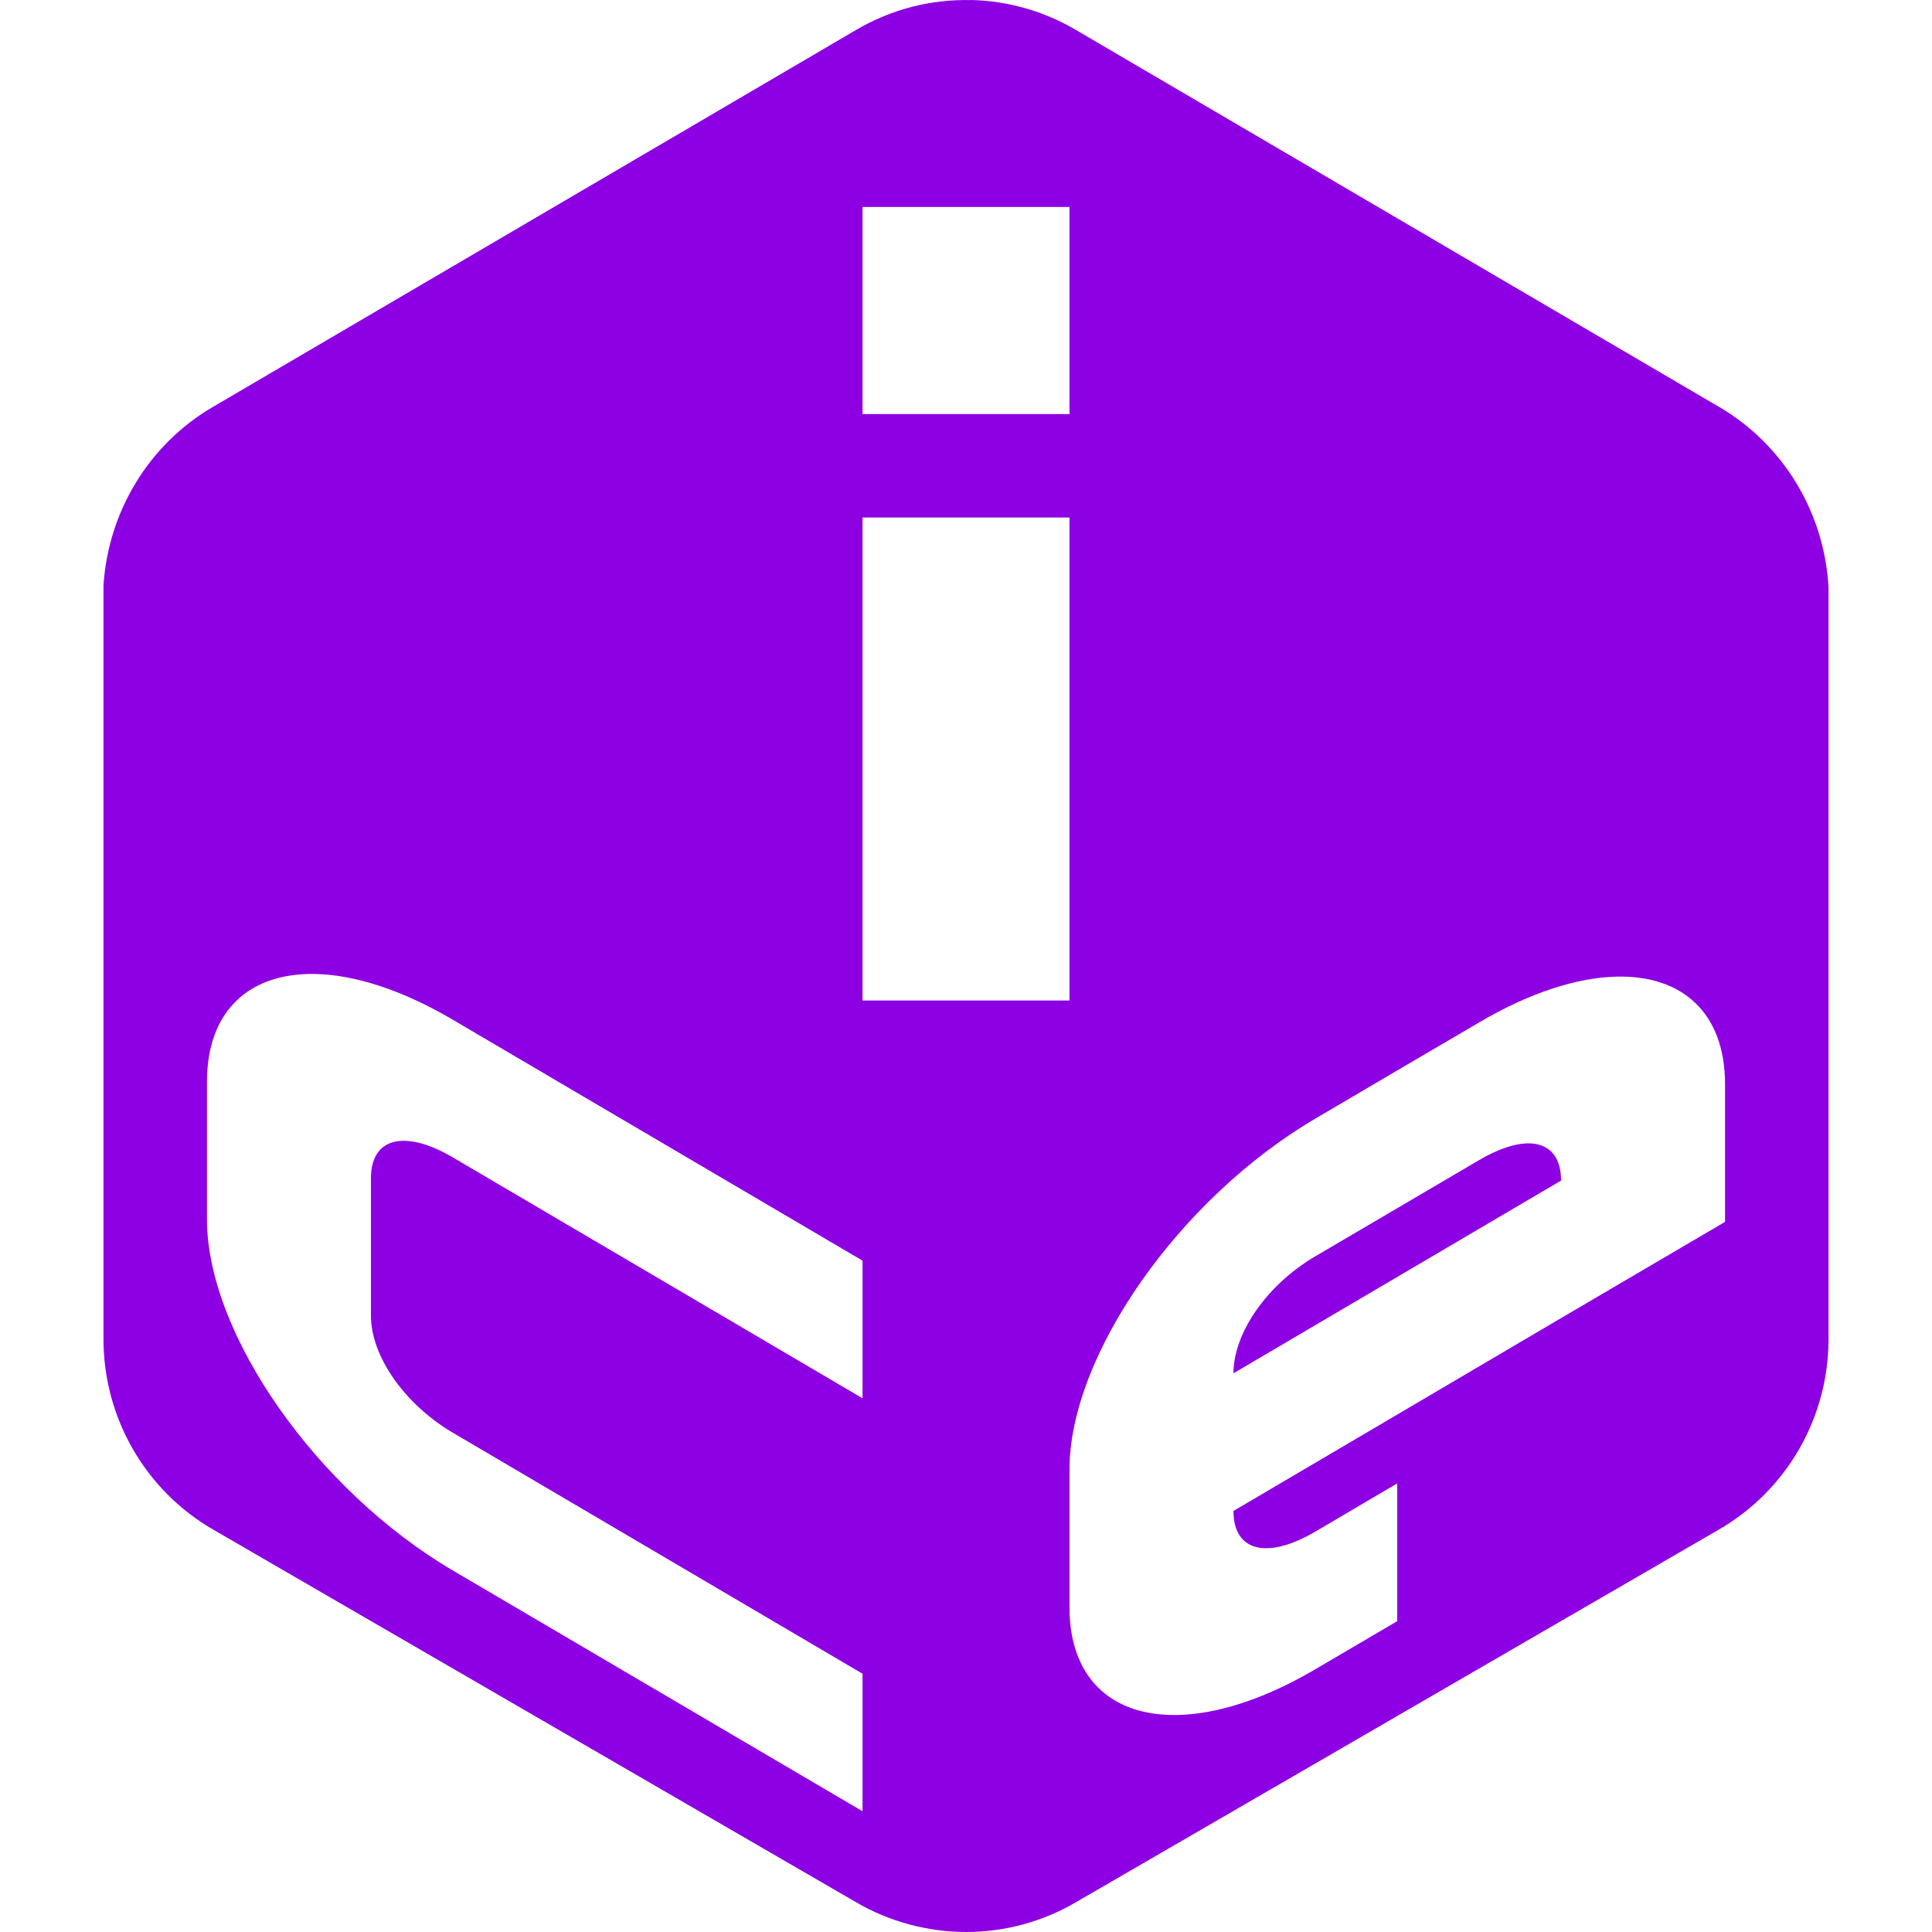 <svg xmlns="http://www.w3.org/2000/svg" width="16" height="16" version="1.1">
 <defs>
   <style id="current-color-scheme" type="text/css">
   .ColorScheme-Text { color: #8d00e3; } .ColorScheme-Highlight { color:#5294e2; }
  </style>
  <linearGradient id="arrongin" x1="0%" x2="0%" y1="0%" y2="100%">
   <stop offset="0%" style="stop-color:#dd9b44; stop-opacity:1"/>
   <stop offset="100%" style="stop-color:#ad6c16; stop-opacity:1"/>
  </linearGradient>
  <linearGradient id="aurora" x1="0%" x2="0%" y1="0%" y2="100%">
   <stop offset="0%" style="stop-color:#09D4DF; stop-opacity:1"/>
   <stop offset="100%" style="stop-color:#9269F4; stop-opacity:1"/>
  </linearGradient>
  <linearGradient id="cyberneon" x1="0%" x2="0%" y1="0%" y2="100%">
    <stop offset="0" style="stop-color:#0abdc6; stop-opacity:1"/>
    <stop offset="1" style="stop-color:#ea00d9; stop-opacity:1"/>
  </linearGradient>
  <linearGradient id="fitdance" x1="0%" x2="0%" y1="0%" y2="100%">
   <stop offset="0%" style="stop-color:#1AD6AB; stop-opacity:1"/>
   <stop offset="100%" style="stop-color:#329DB6; stop-opacity:1"/>
  </linearGradient>
  <linearGradient id="oomox" x1="0%" x2="0%" y1="0%" y2="100%">
   <stop offset="0%" style="stop-color:#efefe7; stop-opacity:1"/>
   <stop offset="100%" style="stop-color:#8f8f8b; stop-opacity:1"/>
  </linearGradient>
  <linearGradient id="rainblue" x1="0%" x2="0%" y1="0%" y2="100%">
   <stop offset="0%" style="stop-color:#00F260; stop-opacity:1"/>
   <stop offset="100%" style="stop-color:#0575E6; stop-opacity:1"/>
  </linearGradient>
  <linearGradient id="sunrise" x1="0%" x2="0%" y1="0%" y2="100%">
   <stop offset="0%" style="stop-color: #FF8501; stop-opacity:1"/>
   <stop offset="100%" style="stop-color: #FFCB01; stop-opacity:1"/>
  </linearGradient>
  <linearGradient id="telinkrin" x1="0%" x2="0%" y1="0%" y2="100%">
   <stop offset="0%" style="stop-color: #b2ced6; stop-opacity:1"/>
   <stop offset="100%" style="stop-color: #6da5b7; stop-opacity:1"/>
  </linearGradient>
  <linearGradient id="60spsycho" x1="0%" x2="0%" y1="0%" y2="100%">
   <stop offset="0%" style="stop-color: #df5940; stop-opacity:1"/>
   <stop offset="25%" style="stop-color: #d8d15f; stop-opacity:1"/>
   <stop offset="50%" style="stop-color: #e9882a; stop-opacity:1"/>
   <stop offset="100%" style="stop-color: #279362; stop-opacity:1"/>
  </linearGradient>
  <linearGradient id="90ssummer" x1="0%" x2="0%" y1="0%" y2="100%">
   <stop offset="0%" style="stop-color: #f618c7; stop-opacity:1"/>
   <stop offset="20%" style="stop-color: #94ffab; stop-opacity:1"/>
   <stop offset="50%" style="stop-color: #fbfd54; stop-opacity:1"/>
   <stop offset="100%" style="stop-color: #0f83ae; stop-opacity:1"/>
  </linearGradient>
 </defs>
 <path fill="currentColor" class="ColorScheme-Text" fill-rule="evenodd" d="M 7.143 1.714 L 7.143 3.429 L 8.857 3.429 L 8.857 1.714 L 7.143 1.714 L 7.143 1.714 L 7.143 1.714 Z M 8.043 0 L 8.043 0.001 C 7.71 -0.008 7.382 0.077 7.093 0.246 L 1.758 3.373 C 1.234 3.681 0.896 4.235 0.857 4.849 C 0.891 5.469 1.23 6.029 1.758 6.34 L 7.093 9.468 C 7.654 9.797 8.346 9.797 8.907 9.468 L 14.242 6.34 C 14.766 6.032 15.104 5.478 15.143 4.864 C 15.109 4.245 14.77 3.684 14.242 3.373 L 8.907 0.246 C 8.644 0.092 8.346 0.007 8.043 0 L 8.043 0 L 8.043 0 Z M 7.143 4.286 L 7.143 8.286 L 8.857 8.286 L 8.857 4.286 L 7.143 4.286 Z"/>
 <path fill="currentColor" class="ColorScheme-Text" fill-rule="evenodd" d="M 0.858 4.8 C 0.858 4.802 0.857 4.805 0.857 4.807 C 0.858 4.814 0.859 4.822 0.859 4.829 C 0.859 4.842 0.858 4.856 0.857 4.87 L 0.857 11.09 C 0.857 11.74 1.202 12.341 1.763 12.666 L 7.094 15.756 C 7.372 15.918 7.689 15.999 8 16 L 8 9.598 C 7.998 9.598 7.997 9.598 7.995 9.598 C 7.946 9.598 7.898 9.596 7.849 9.591 C 7.835 9.591 7.822 9.589 7.809 9.588 C 7.759 9.583 7.71 9.575 7.661 9.566 C 7.652 9.564 7.642 9.563 7.633 9.561 C 7.589 9.552 7.546 9.541 7.502 9.528 C 7.485 9.523 7.467 9.518 7.45 9.513 C 7.416 9.502 7.383 9.49 7.35 9.477 C 7.325 9.467 7.3 9.458 7.275 9.448 C 7.248 9.435 7.221 9.422 7.194 9.408 C 7.16 9.392 7.126 9.374 7.093 9.356 L 1.759 6.266 C 1.706 6.235 1.656 6.202 1.607 6.166 L 1.607 6.166 C 1.604 6.165 1.602 6.163 1.6 6.161 C 1.555 6.129 1.512 6.094 1.471 6.058 C 1.45 6.038 1.429 6.018 1.408 5.998 C 1.386 5.977 1.364 5.955 1.342 5.933 C 1.319 5.907 1.297 5.88 1.275 5.853 C 1.258 5.834 1.242 5.814 1.226 5.794 C 1.205 5.765 1.184 5.735 1.164 5.705 C 1.15 5.685 1.137 5.665 1.124 5.644 C 1.104 5.611 1.085 5.578 1.068 5.544 C 1.057 5.525 1.047 5.505 1.037 5.486 C 1.021 5.451 1.005 5.415 0.991 5.379 C 0.982 5.359 0.974 5.338 0.966 5.318 C 0.957 5.292 0.949 5.267 0.942 5.241 C 0.93 5.207 0.919 5.172 0.91 5.137 C 0.907 5.122 0.904 5.107 0.901 5.092 C 0.891 5.049 0.882 5.005 0.875 4.961 C 0.867 4.908 0.861 4.854 0.858 4.8 Z M 2.611 8.066 C 2.069 8.055 1.714 8.367 1.714 8.959 L 1.714 10.098 C 1.714 11.046 2.622 12.343 3.75 13.006 L 7.143 15 L 7.143 13.861 L 3.75 11.865 C 3.351 11.63 3.072 11.232 3.072 10.896 L 3.072 9.757 C 3.072 9.421 3.351 9.351 3.75 9.585 L 7.143 11.58 L 7.143 10.44 L 3.75 8.445 C 3.327 8.196 2.935 8.073 2.611 8.066 Z"/>
 <path fill="currentColor" class="ColorScheme-Text" fill-rule="evenodd" d="M 15.141 4.829 C 15.095 5.427 14.759 5.965 14.241 6.266 L 8.907 9.356 C 8.631 9.515 8.318 9.599 8 9.598 L 8 16 C 8.313 16 8.626 15.919 8.906 15.756 L 14.237 12.666 C 14.798 12.341 15.143 11.74 15.143 11.09 L 15.143 4.87 C 15.142 4.856 15.141 4.842 15.141 4.829 L 15.141 4.829 Z M 12.64 9.469 C 12.819 9.462 12.928 9.567 12.928 9.777 L 10.215 11.373 C 10.215 11.038 10.493 10.639 10.893 10.404 L 11.571 10.006 L 12.25 9.607 C 12.4 9.519 12.533 9.474 12.64 9.469 L 12.64 9.469 L 12.64 9.469 Z M 13.39 8.088 C 13.065 8.095 12.673 8.218 12.25 8.467 L 11.571 8.865 L 10.893 9.264 C 9.765 9.927 8.857 11.224 8.857 12.171 L 8.857 13.311 C 8.857 14.258 9.765 14.487 10.893 13.824 L 11.571 13.426 L 11.571 12.285 L 10.893 12.684 C 10.493 12.919 10.215 12.848 10.215 12.513 L 11.571 11.715 L 12.928 10.916 L 14.286 10.119 L 14.286 8.979 C 14.286 8.387 13.931 8.076 13.39 8.088 L 13.39 8.088 L 13.39 8.088 Z"/>
</svg>
